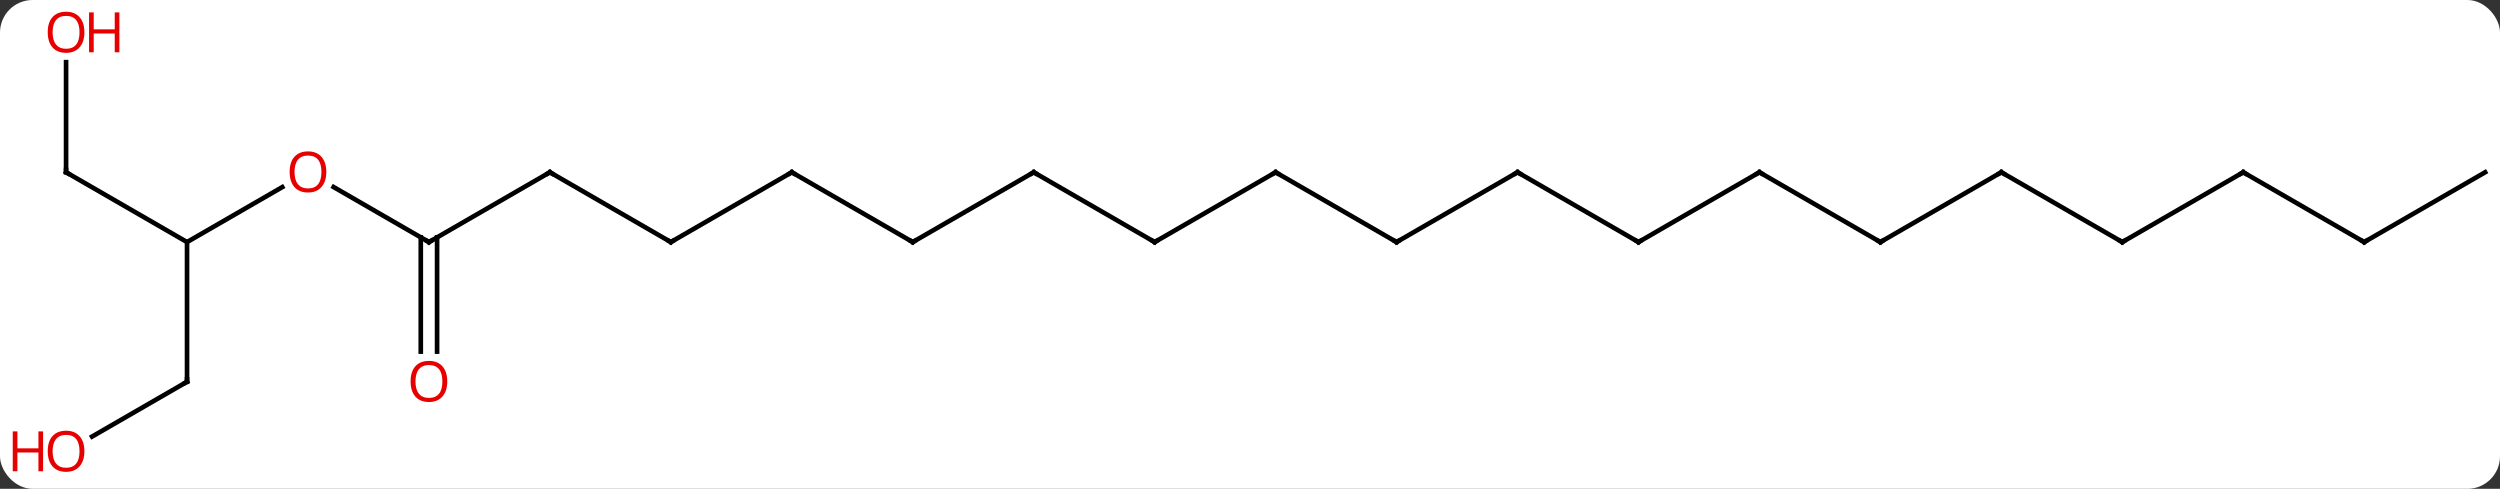 <svg width="537" viewBox="0 0 537 105" style="fill-opacity:1; color-rendering:auto; color-interpolation:auto; text-rendering:auto; stroke:black; stroke-linecap:square; stroke-miterlimit:10; shape-rendering:auto; stroke-opacity:1; fill:black; stroke-dasharray:none; font-weight:normal; stroke-width:1; font-family:'Open Sans'; font-style:normal; stroke-linejoin:miter; font-size:12; stroke-dashoffset:0; image-rendering:auto;" height="105" class="cas-substance-image" xmlns:xlink="http://www.w3.org/1999/xlink" xmlns="http://www.w3.org/2000/svg"><rect x="0" y="0" width="537" height="105" fill="#333333" stroke="none"/><svg class="cas-substance-single-component"><rect y="0" x="0" width="537" stroke="none" ry="7" rx="7" height="105" fill="white" class="cas-substance-group"/><svg y="0" x="0" width="537" viewBox="0 0 537 105" style="fill:black;" height="105" class="cas-substance-single-component-image"><svg><g><g transform="translate(274,52)" style="text-rendering:geometricPrecision; color-rendering:optimizeQuality; color-interpolation:linearRGB; stroke-linecap:butt; image-rendering:optimizeQuality;"><line y2="-11.811" y1="0" x2="-213.369" x1="-233.826" style="fill:none;"/><line y2="30" y1="0" x2="-233.826" x1="-233.826" style="fill:none;"/><line y2="-15" y1="0" x2="-259.809" x1="-233.826" style="fill:none;"/><line y2="0" y1="-11.821" x2="-181.866" x1="-202.341" style="fill:none;"/><line y2="41.774" y1="30" x2="-254.221" x1="-233.826" style="fill:none;"/><line y2="-38.648" y1="-15" x2="-259.809" x1="-259.809" style="fill:none;"/><line y2="-15" y1="0" x2="-155.886" x1="-181.866" style="fill:none;"/><line y2="23.523" y1="-1.01" x2="-183.616" x1="-183.616" style="fill:none;"/><line y2="23.523" y1="-1.01" x2="-180.116" x1="-180.116" style="fill:none;"/><line y2="0" y1="-15" x2="-129.903" x1="-155.886" style="fill:none;"/><line y2="-15" y1="0" x2="-103.923" x1="-129.903" style="fill:none;"/><line y2="0" y1="-15" x2="-77.943" x1="-103.923" style="fill:none;"/><line y2="-15" y1="0" x2="-51.96" x1="-77.943" style="fill:none;"/><line y2="0" y1="-15" x2="-25.98" x1="-51.96" style="fill:none;"/><line y2="-15" y1="0" x2="0" x1="-25.98" style="fill:none;"/><line y2="0" y1="-15" x2="25.98" x1="0" style="fill:none;"/><line y2="-15" y1="0" x2="51.963" x1="25.98" style="fill:none;"/><line y2="0" y1="-15" x2="77.943" x1="51.963" style="fill:none;"/><line y2="-15" y1="0" x2="103.923" x1="77.943" style="fill:none;"/><line y2="0" y1="-15" x2="129.903" x1="103.923" style="fill:none;"/><line y2="-15" y1="0" x2="155.886" x1="129.903" style="fill:none;"/><line y2="0" y1="-15" x2="181.866" x1="155.886" style="fill:none;"/><line y2="-15" y1="0" x2="207.846" x1="181.866" style="fill:none;"/><line y2="0" y1="-15" x2="233.826" x1="207.846" style="fill:none;"/><line y2="-15" y1="0" x2="259.809" x1="233.826" style="fill:none;"/></g><g transform="translate(274,52)" style="fill:rgb(230,0,0); text-rendering:geometricPrecision; color-rendering:optimizeQuality; image-rendering:optimizeQuality; font-family:'Open Sans'; stroke:rgb(230,0,0); color-interpolation:linearRGB;"><path style="stroke:none;" d="M-203.909 -15.07 Q-203.909 -13.008 -204.948 -11.828 Q-205.987 -10.648 -207.83 -10.648 Q-209.721 -10.648 -210.752 -11.812 Q-211.784 -12.977 -211.784 -15.086 Q-211.784 -17.18 -210.752 -18.328 Q-209.721 -19.477 -207.83 -19.477 Q-205.971 -19.477 -204.94 -18.305 Q-203.909 -17.133 -203.909 -15.07 ZM-210.737 -15.07 Q-210.737 -13.336 -209.994 -12.43 Q-209.252 -11.523 -207.83 -11.523 Q-206.409 -11.523 -205.682 -12.422 Q-204.955 -13.32 -204.955 -15.07 Q-204.955 -16.805 -205.682 -17.695 Q-206.409 -18.586 -207.83 -18.586 Q-209.252 -18.586 -209.994 -17.688 Q-210.737 -16.789 -210.737 -15.07 Z"/></g><g transform="translate(274,52)" style="stroke-linecap:butt; text-rendering:geometricPrecision; color-rendering:optimizeQuality; image-rendering:optimizeQuality; font-family:'Open Sans'; color-interpolation:linearRGB; stroke-miterlimit:5;"><path style="fill:none;" d="M-233.826 29.5 L-233.826 30 L-234.259 30.25"/><path style="fill:none;" d="M-259.376 -14.75 L-259.809 -15 L-259.809 -15.5"/><path style="fill:none;" d="M-182.299 -0.25 L-181.866 0 L-181.433 -0.25"/><path style="fill:rgb(230,0,0); stroke:none;" d="M-255.871 44.93 Q-255.871 46.992 -256.911 48.172 Q-257.95 49.352 -259.793 49.352 Q-261.684 49.352 -262.715 48.188 Q-263.747 47.023 -263.747 44.914 Q-263.747 42.82 -262.715 41.672 Q-261.684 40.523 -259.793 40.523 Q-257.934 40.523 -256.903 41.695 Q-255.871 42.867 -255.871 44.93 ZM-262.7 44.93 Q-262.7 46.664 -261.957 47.57 Q-261.215 48.477 -259.793 48.477 Q-258.372 48.477 -257.645 47.578 Q-256.918 46.68 -256.918 44.93 Q-256.918 43.195 -257.645 42.305 Q-258.372 41.414 -259.793 41.414 Q-261.215 41.414 -261.957 42.312 Q-262.7 43.211 -262.7 44.93 Z"/><path style="fill:rgb(230,0,0); stroke:none;" d="M-264.747 49.227 L-265.747 49.227 L-265.747 45.195 L-270.262 45.195 L-270.262 49.227 L-271.262 49.227 L-271.262 40.664 L-270.262 40.664 L-270.262 44.305 L-265.747 44.305 L-265.747 40.664 L-264.747 40.664 L-264.747 49.227 Z"/><path style="fill:rgb(230,0,0); stroke:none;" d="M-255.871 -45.07 Q-255.871 -43.008 -256.911 -41.828 Q-257.95 -40.648 -259.793 -40.648 Q-261.684 -40.648 -262.715 -41.812 Q-263.747 -42.977 -263.747 -45.086 Q-263.747 -47.18 -262.715 -48.328 Q-261.684 -49.477 -259.793 -49.477 Q-257.934 -49.477 -256.903 -48.305 Q-255.871 -47.133 -255.871 -45.07 ZM-262.7 -45.07 Q-262.7 -43.336 -261.957 -42.43 Q-261.215 -41.523 -259.793 -41.523 Q-258.372 -41.523 -257.645 -42.422 Q-256.918 -43.32 -256.918 -45.07 Q-256.918 -46.805 -257.645 -47.695 Q-258.372 -48.586 -259.793 -48.586 Q-261.215 -48.586 -261.957 -47.688 Q-262.7 -46.789 -262.7 -45.07 Z"/><path style="fill:rgb(230,0,0); stroke:none;" d="M-248.356 -40.773 L-249.356 -40.773 L-249.356 -44.805 L-253.871 -44.805 L-253.871 -40.773 L-254.871 -40.773 L-254.871 -49.336 L-253.871 -49.336 L-253.871 -45.695 L-249.356 -45.695 L-249.356 -49.336 L-248.356 -49.336 L-248.356 -40.773 Z"/><path style="fill:none;" d="M-156.319 -14.75 L-155.886 -15 L-155.453 -14.75"/><path style="fill:rgb(230,0,0); stroke:none;" d="M-177.929 29.93 Q-177.929 31.992 -178.968 33.172 Q-180.007 34.352 -181.85 34.352 Q-183.741 34.352 -184.772 33.188 Q-185.804 32.023 -185.804 29.914 Q-185.804 27.82 -184.772 26.672 Q-183.741 25.523 -181.85 25.523 Q-179.991 25.523 -178.96 26.695 Q-177.929 27.867 -177.929 29.93 ZM-184.757 29.93 Q-184.757 31.664 -184.014 32.57 Q-183.272 33.477 -181.85 33.477 Q-180.429 33.477 -179.702 32.578 Q-178.975 31.68 -178.975 29.93 Q-178.975 28.195 -179.702 27.305 Q-180.429 26.414 -181.85 26.414 Q-183.272 26.414 -184.014 27.312 Q-184.757 28.211 -184.757 29.93 Z"/><path style="fill:none;" d="M-130.336 -0.25 L-129.903 0 L-129.47 -0.25"/><path style="fill:none;" d="M-104.356 -14.75 L-103.923 -15 L-103.49 -14.75"/><path style="fill:none;" d="M-78.376 -0.25 L-77.943 0 L-77.51 -0.25"/><path style="fill:none;" d="M-52.393 -14.75 L-51.96 -15 L-51.527 -14.75"/><path style="fill:none;" d="M-26.413 -0.25 L-25.98 0 L-25.547 -0.25"/><path style="fill:none;" d="M-0.433 -14.75 L0 -15 L0.433 -14.75"/><path style="fill:none;" d="M25.547 -0.25 L25.98 0 L26.413 -0.25"/><path style="fill:none;" d="M51.53 -14.75 L51.963 -15 L52.396 -14.75"/><path style="fill:none;" d="M77.51 -0.25 L77.943 0 L78.376 -0.25"/><path style="fill:none;" d="M103.49 -14.75 L103.923 -15 L104.356 -14.75"/><path style="fill:none;" d="M129.47 -0.25 L129.903 0 L130.336 -0.25"/><path style="fill:none;" d="M155.453 -14.75 L155.886 -15 L156.319 -14.75"/><path style="fill:none;" d="M181.433 -0.25 L181.866 0 L182.299 -0.25"/><path style="fill:none;" d="M207.413 -14.75 L207.846 -15 L208.279 -14.75"/><path style="fill:none;" d="M233.393 -0.25 L233.826 0 L234.259 -0.25"/></g></g></svg></svg></svg></svg>